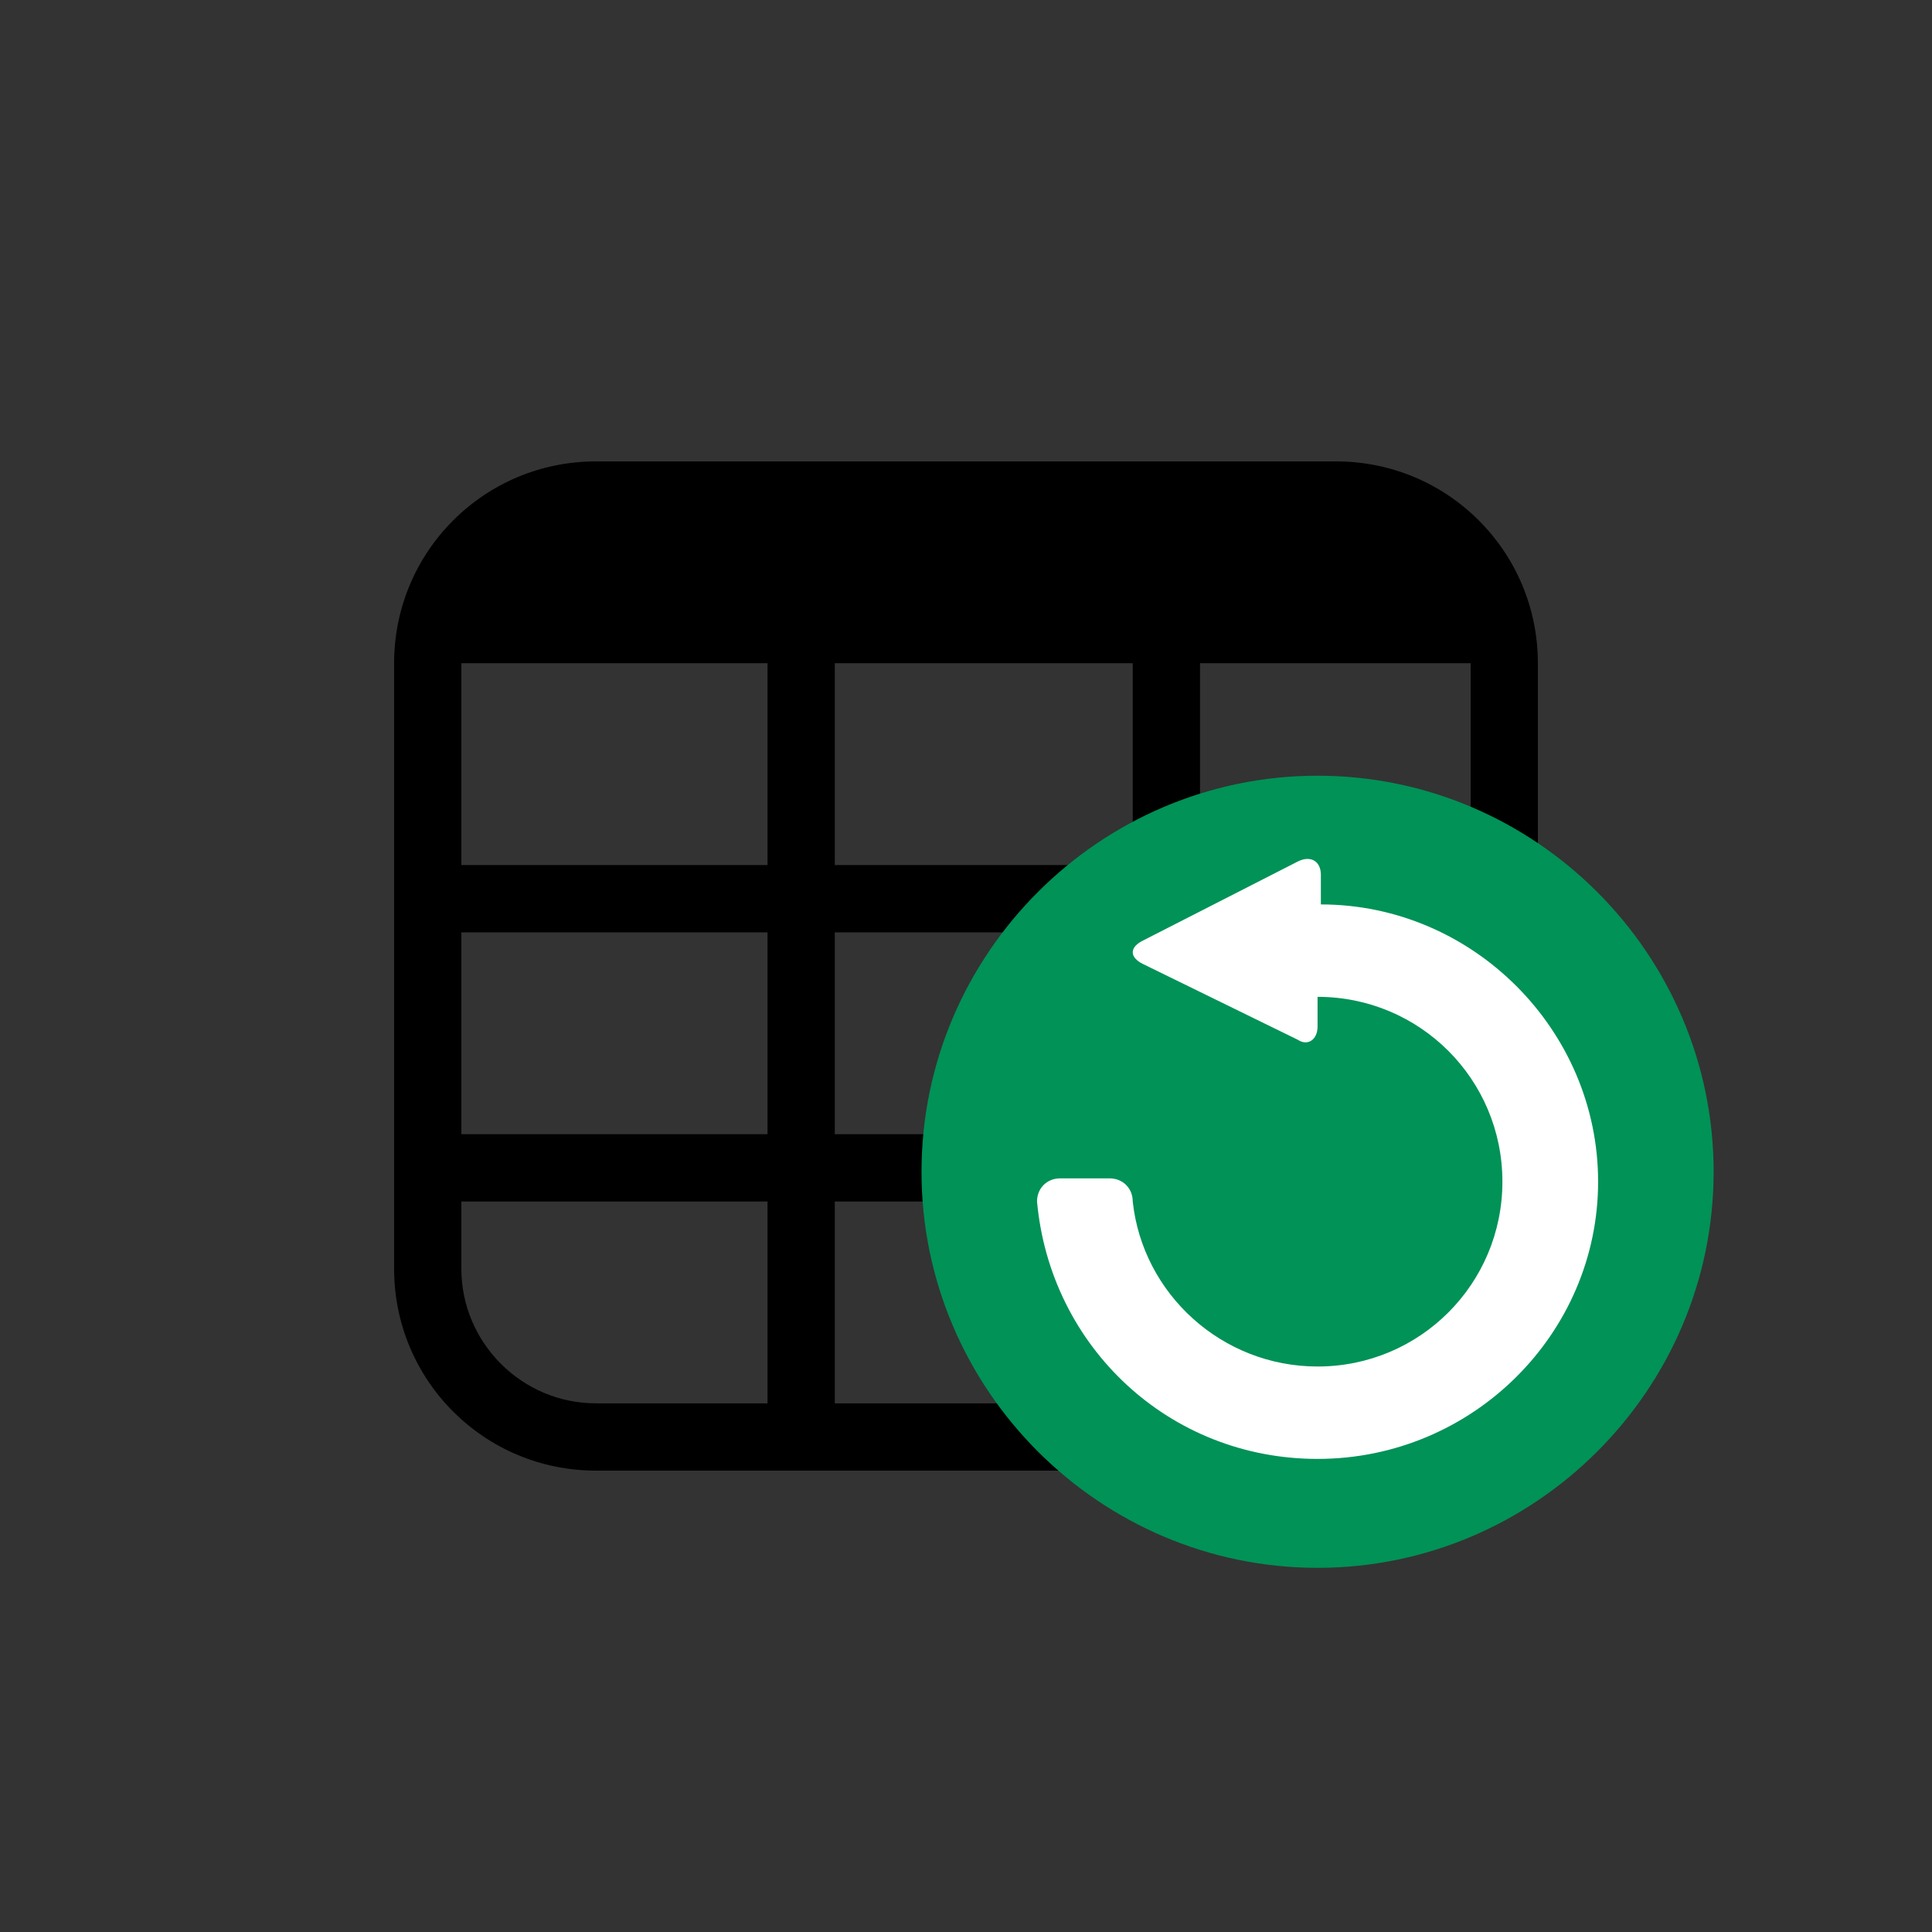 <?xml version="1.0" encoding="UTF-8" standalone="no"?>
<!-- Created with Inkscape (http://www.inkscape.org/) -->

<svg
   xmlns:dc="http://purl.org/dc/elements/1.1/"
   xmlns:cc="http://creativecommons.org/ns#"
   xmlns:rdf="http://www.w3.org/1999/02/22-rdf-syntax-ns#"
   xmlns:svg="http://www.w3.org/2000/svg"
   xmlns="http://www.w3.org/2000/svg"
   xmlns:sodipodi="http://sodipodi.sourceforge.net/DTD/sodipodi-0.dtd"
   xmlns:inkscape="http://www.inkscape.org/namespaces/inkscape"
   width="100"
   height="100"
   viewBox="0 0 100 100"
   id="svg2"
   version="1.1"
   inkscape:version="0.91 r13725"
   sodipodi:docname="_all.svg">
  <rect x="0" y="0" width="100" height="100" fill="#333333" stroke="none"/>
  <defs
     id="defs4" />
  <sodipodi:namedview
     id="base"
     pagecolor="#ffffff"
     bordercolor="#666666"
     borderopacity="1.0"
     inkscape:pageopacity="0.0"
     inkscape:pageshadow="2"
     inkscape:zoom="0.35355339"
     inkscape:cx="1286.3157"
     inkscape:cy="230.844"
     inkscape:document-units="px"
     inkscape:current-layer="layer1"
     showgrid="true"
     units="px"
     inkscape:object-paths="false"
     inkscape:snap-intersection-paths="false"
     inkscape:snap-smooth-nodes="false"
     inkscape:object-nodes="true"
     inkscape:snap-object-midpoints="false"
     inkscape:window-width="1920"
     inkscape:window-height="1018"
     inkscape:window-x="-8"
     inkscape:window-y="-8"
     inkscape:window-maximized="1"
     inkscape:snap-global="true"
     inkscape:snap-grids="true"
     inkscape:snap-others="false"
     inkscape:snap-to-guides="false">
    <inkscape:grid
       type="xygrid"
       id="grid4684"
       spacingx="5"
       spacingy="5"
       units="px"
       dotted="true" />
  </sodipodi:namedview>
  <g
     inkscape:label="Layer 1"
     inkscape:groupmode="layer"
     id="layer1"
     transform="translate(0,-952.362)">
    <g
       transform="matrix(0.931,0,0,0.931,453.55,-5.394)"
       id="g4-7" />
    <path
       style="fill:#000000"
       d="m 30.846,976.244 c -5.781,0 -10.447,4.666 -10.447,10.447 l 0,31.342 c 0,5.781 4.666,10.448 10.447,10.448 l 38.307,0 c 5.781,0 10.447,-4.667 10.447,-10.448 l 0,-31.342 c 0,-5.781 -4.666,-10.447 -10.447,-10.447 l -38.307,0 z m -6.965,10.447 15.845,0 0,10.447 -15.845,0 0,-10.447 z m 19.328,0 15.421,0 0,10.447 -15.421,0 0,-10.447 z m 18.904,0 14.006,0 0,10.447 -14.006,0 0,-10.447 z m -38.232,13.93 15.845,0 0,10.447 -15.845,0 0,-10.447 z m 19.328,0 15.421,0 0,10.447 -15.421,0 0,-10.447 z m 18.904,0 14.006,0 0,10.447 -14.006,0 0,-10.447 z m -38.232,13.93 15.845,0 0,10.447 -8.881,0 c -3.831,0 -6.965,-3.135 -6.965,-6.965 l 0,-3.482 z m 19.328,0 15.421,0 0,10.447 -15.421,0 0,-10.447 z m 18.904,0 14.006,0 0,3.482 c 0,3.831 -3.135,6.965 -6.965,6.965 l -7.04,0 0,-10.447 z"
       id="path4-6-6"
       inkscape:connector-curvature="0" />
    <circle
       style="fill:#ffffff;fill-opacity:1;stroke:none;stroke-width:6;stroke-linecap:round;stroke-linejoin:round;stroke-miterlimit:4;stroke-dasharray:none;stroke-opacity:1"
       id="path4310"
       cx="68.002"
       cy="1012.5"
       r="19.188" />
    <path
       inkscape:connector-curvature="0"
       d="m 68.197,992.513 c 11.275,0 20.5,9.225 20.5,20.5 0,11.275 -9.225,20.5 -20.5,20.5 -11.275,0 -20.5,-9.225 -20.5,-20.5 0,-11.275 9.225,-20.5 20.5,-20.5 z m 0,35.362 c 8.029,0 14.521,-6.492 14.521,-14.35 0,-7.858 -6.492,-14.35 -14.35,-14.35 l 0,-1.538 c 0,-0.683 -0.512,-1.025 -1.196,-0.683 l -8.029,4.1 c -0.683,0.342 -0.683,0.854 0,1.196 l 8.029,3.929 c 0.512,0.342 1.025,0 1.025,-0.683 l 0,-1.538 c 5.296,0 9.567,4.271 9.567,9.567 0,5.296 -4.271,9.567 -9.567,9.567 -4.954,0 -9.054,-3.758 -9.567,-8.542 0,-0.683 -0.512,-1.196 -1.196,-1.196 l -2.562,0 c -0.683,0 -1.196,0.512 -1.196,1.196 0.683,7.517 6.833,13.325 14.521,13.325 z"
       id="path6-5"
       style="fill:#009257;fill-opacity:1" />
  </g>
</svg>
